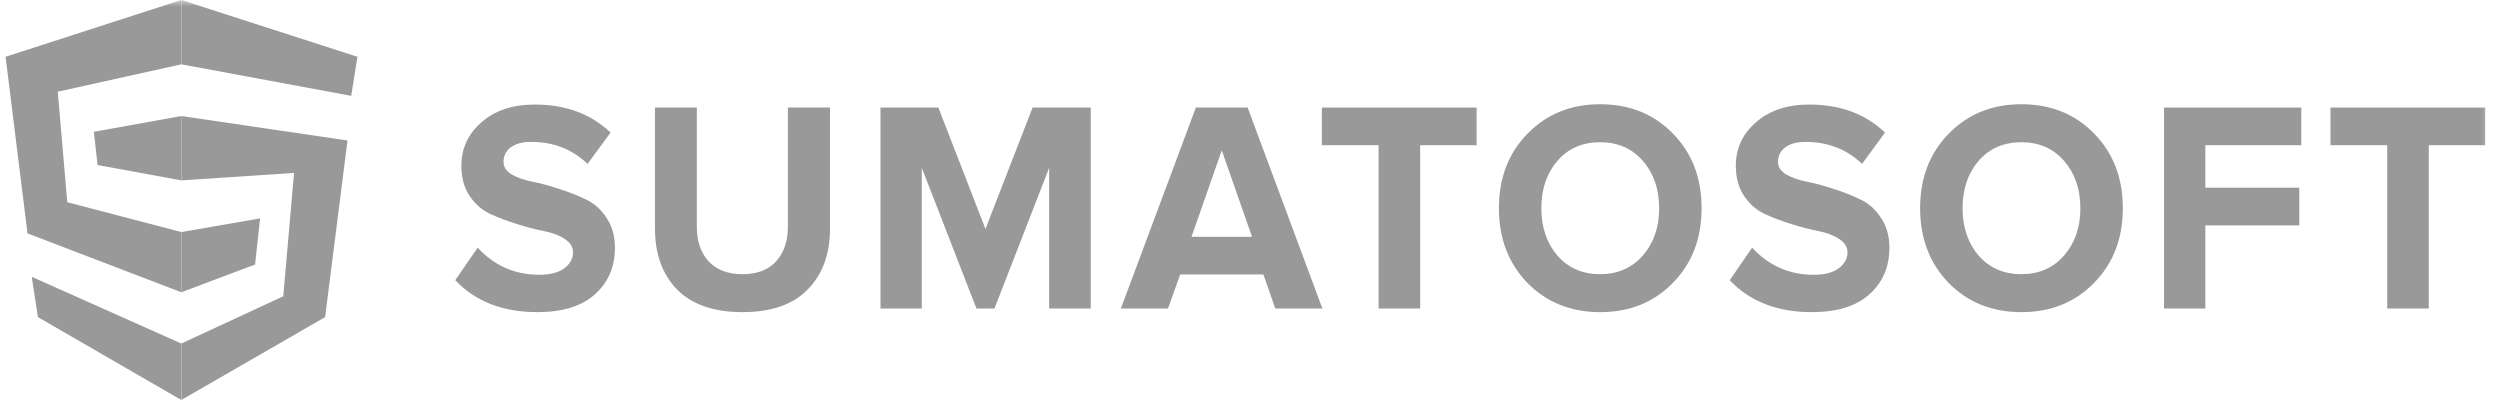 <svg width="198" height="32" viewBox="0 0 198 32" fill="none" xmlns="http://www.w3.org/2000/svg">
<mask id="mask0_44_69" style="mask-type:luminance" maskUnits="userSpaceOnUse" x="0" y="0" width="198" height="32">
<path d="M197.517 0H0V32H197.517V0Z" fill="white"/>
</mask>
<g mask="url(#mask0_44_69)">
<path d="M42.552 24.721C39.818 24.721 37.653 23.878 36.056 22.192L37.83 19.615C39.15 21.046 40.778 21.762 42.713 21.762C43.557 21.762 44.21 21.595 44.671 21.261C45.147 20.911 45.385 20.489 45.385 19.996C45.385 19.567 45.162 19.209 44.717 18.923C44.287 18.636 43.742 18.43 43.081 18.302C42.436 18.175 41.73 17.992 40.962 17.753C40.194 17.515 39.48 17.244 38.82 16.942C38.175 16.64 37.63 16.163 37.185 15.511C36.755 14.858 36.54 14.063 36.54 13.124C36.54 11.756 37.07 10.611 38.129 9.688C39.189 8.75 40.601 8.28 42.367 8.28C44.809 8.28 46.805 9.02 48.356 10.499L46.536 12.981C45.323 11.82 43.834 11.239 42.068 11.239C41.377 11.239 40.839 11.382 40.456 11.669C40.072 11.955 39.88 12.345 39.88 12.838C39.88 13.22 40.095 13.546 40.525 13.816C40.97 14.071 41.515 14.262 42.16 14.389C42.82 14.516 43.527 14.707 44.279 14.962C45.047 15.2 45.753 15.479 46.398 15.797C47.059 16.099 47.604 16.584 48.034 17.252C48.479 17.905 48.702 18.692 48.702 19.615C48.702 21.142 48.172 22.375 47.112 23.313C46.068 24.252 44.548 24.721 42.552 24.721Z" fill="#999999"/>
<path d="M63.965 22.931C62.798 24.125 61.078 24.721 58.806 24.721C56.533 24.721 54.805 24.125 53.623 22.931C52.456 21.723 51.872 20.108 51.872 18.087V8.519H55.189V17.968C55.189 19.114 55.504 20.028 56.134 20.712C56.763 21.381 57.654 21.715 58.806 21.715C59.957 21.715 60.84 21.381 61.455 20.712C62.084 20.028 62.399 19.114 62.399 17.968V8.519H65.739V18.064C65.739 20.116 65.147 21.738 63.965 22.931Z" fill="#999999"/>
<path d="M86.387 24.435H83.093V13.291L78.763 24.435H77.335L73.005 13.291V24.435H69.734V8.519H74.318L78.049 18.135L81.781 8.519H86.387V24.435Z" fill="#999999"/>
<path d="M104.734 24.435H101.003L100.058 21.738H93.471L92.503 24.435H88.772L94.714 8.519H98.814L104.734 24.435ZM99.16 18.756L96.764 11.907L94.369 18.756H99.16Z" fill="#999999"/>
<path d="M112.478 24.435H109.184V11.502H104.692V8.519H116.947V11.502H112.478V24.435Z" fill="#999999"/>
<path d="M126.728 24.721C124.409 24.721 122.489 23.95 120.97 22.407C119.465 20.848 118.712 18.875 118.712 16.489C118.712 14.103 119.465 12.138 120.97 10.595C122.489 9.036 124.409 8.256 126.728 8.256C129.063 8.256 130.982 9.028 132.487 10.571C134.007 12.114 134.766 14.087 134.766 16.489C134.766 18.891 134.007 20.863 132.487 22.407C130.982 23.95 129.063 24.721 126.728 24.721ZM123.342 20.235C124.202 21.221 125.331 21.715 126.728 21.715C128.126 21.715 129.254 21.221 130.114 20.235C130.974 19.249 131.404 18 131.404 16.489C131.404 14.978 130.974 13.729 130.114 12.742C129.254 11.756 128.126 11.263 126.728 11.263C125.331 11.263 124.202 11.756 123.342 12.742C122.497 13.729 122.076 14.978 122.076 16.489C122.076 18 122.497 19.249 123.342 20.235Z" fill="#999999"/>
<path d="M143.489 24.721C140.756 24.721 138.591 23.878 136.994 22.192L138.767 19.615C140.088 21.046 141.716 21.762 143.651 21.762C144.495 21.762 145.148 21.595 145.609 21.261C146.084 20.911 146.323 20.489 146.323 19.996C146.323 19.567 146.1 19.209 145.655 18.923C145.225 18.636 144.68 18.43 144.02 18.302C143.374 18.175 142.668 17.992 141.9 17.753C141.132 17.515 140.418 17.244 139.758 16.942C139.113 16.64 138.568 16.163 138.123 15.511C137.693 14.858 137.478 14.063 137.478 13.124C137.478 11.756 138.007 10.611 139.068 9.688C140.127 8.75 141.539 8.28 143.305 8.28C145.747 8.28 147.743 9.02 149.294 10.499L147.475 12.981C146.261 11.82 144.771 11.239 143.006 11.239C142.315 11.239 141.778 11.382 141.394 11.669C141.01 11.955 140.818 12.345 140.818 12.838C140.818 13.22 141.033 13.546 141.463 13.816C141.908 14.071 142.453 14.262 143.098 14.389C143.758 14.516 144.465 14.707 145.217 14.962C145.985 15.2 146.691 15.479 147.336 15.797C147.997 16.099 148.542 16.584 148.972 17.252C149.417 17.905 149.64 18.692 149.64 19.615C149.64 21.142 149.11 22.375 148.051 23.313C147.006 24.252 145.486 24.721 143.489 24.721Z" fill="#999999"/>
<path d="M160.089 24.721C157.77 24.721 155.851 23.95 154.33 22.407C152.825 20.848 152.073 18.875 152.073 16.489C152.073 14.103 152.825 12.138 154.33 10.595C155.851 9.036 157.77 8.256 160.089 8.256C162.423 8.256 164.343 9.028 165.847 10.571C167.368 12.114 168.128 14.087 168.128 16.489C168.128 18.891 167.368 20.863 165.847 22.407C164.343 23.95 162.423 24.721 160.089 24.721ZM156.703 20.235C157.564 21.221 158.691 21.715 160.089 21.715C161.486 21.715 162.615 21.221 163.475 20.235C164.335 19.249 164.765 18 164.765 16.489C164.765 14.978 164.335 13.729 163.475 12.742C162.615 11.756 161.486 11.263 160.089 11.263C158.691 11.263 157.564 11.756 156.703 12.742C155.859 13.729 155.436 14.978 155.436 16.489C155.436 18 155.859 19.249 156.703 20.235Z" fill="#999999"/>
<path d="M174.663 24.435H171.392V8.519H182.263V11.502H174.663V14.866H182.102V17.849H174.663V24.435Z" fill="#999999"/>
<path d="M192.36 24.435H189.066V11.502H184.575V8.519H196.829V11.502H192.36V24.435Z" fill="#999999"/>
<path fill-rule="evenodd" clip-rule="evenodd" d="M4.575 7.262L5.329 16.015L14.354 18.378V23.145L2.179 18.485L0.44 4.496L14.354 0V5.096L4.575 7.262ZM7.728 13.071L14.357 14.285V9.19L7.433 10.437L7.728 13.071ZM2.513 21.924L3.005 25.117L14.36 31.68V27.208L2.513 21.924Z" fill="#999999"/>
<path fill-rule="evenodd" clip-rule="evenodd" d="M14.362 5.096L27.817 7.59L28.31 4.496L14.362 0V5.096ZM20.598 17.295L14.362 18.378V23.146L20.204 20.947L20.598 17.295ZM14.362 9.19L27.522 11.126L25.75 25.115L14.362 31.679V27.206L22.435 23.465L23.288 13.695L14.362 14.285V9.19Z" fill="#999999"/>
</g>
</svg>
